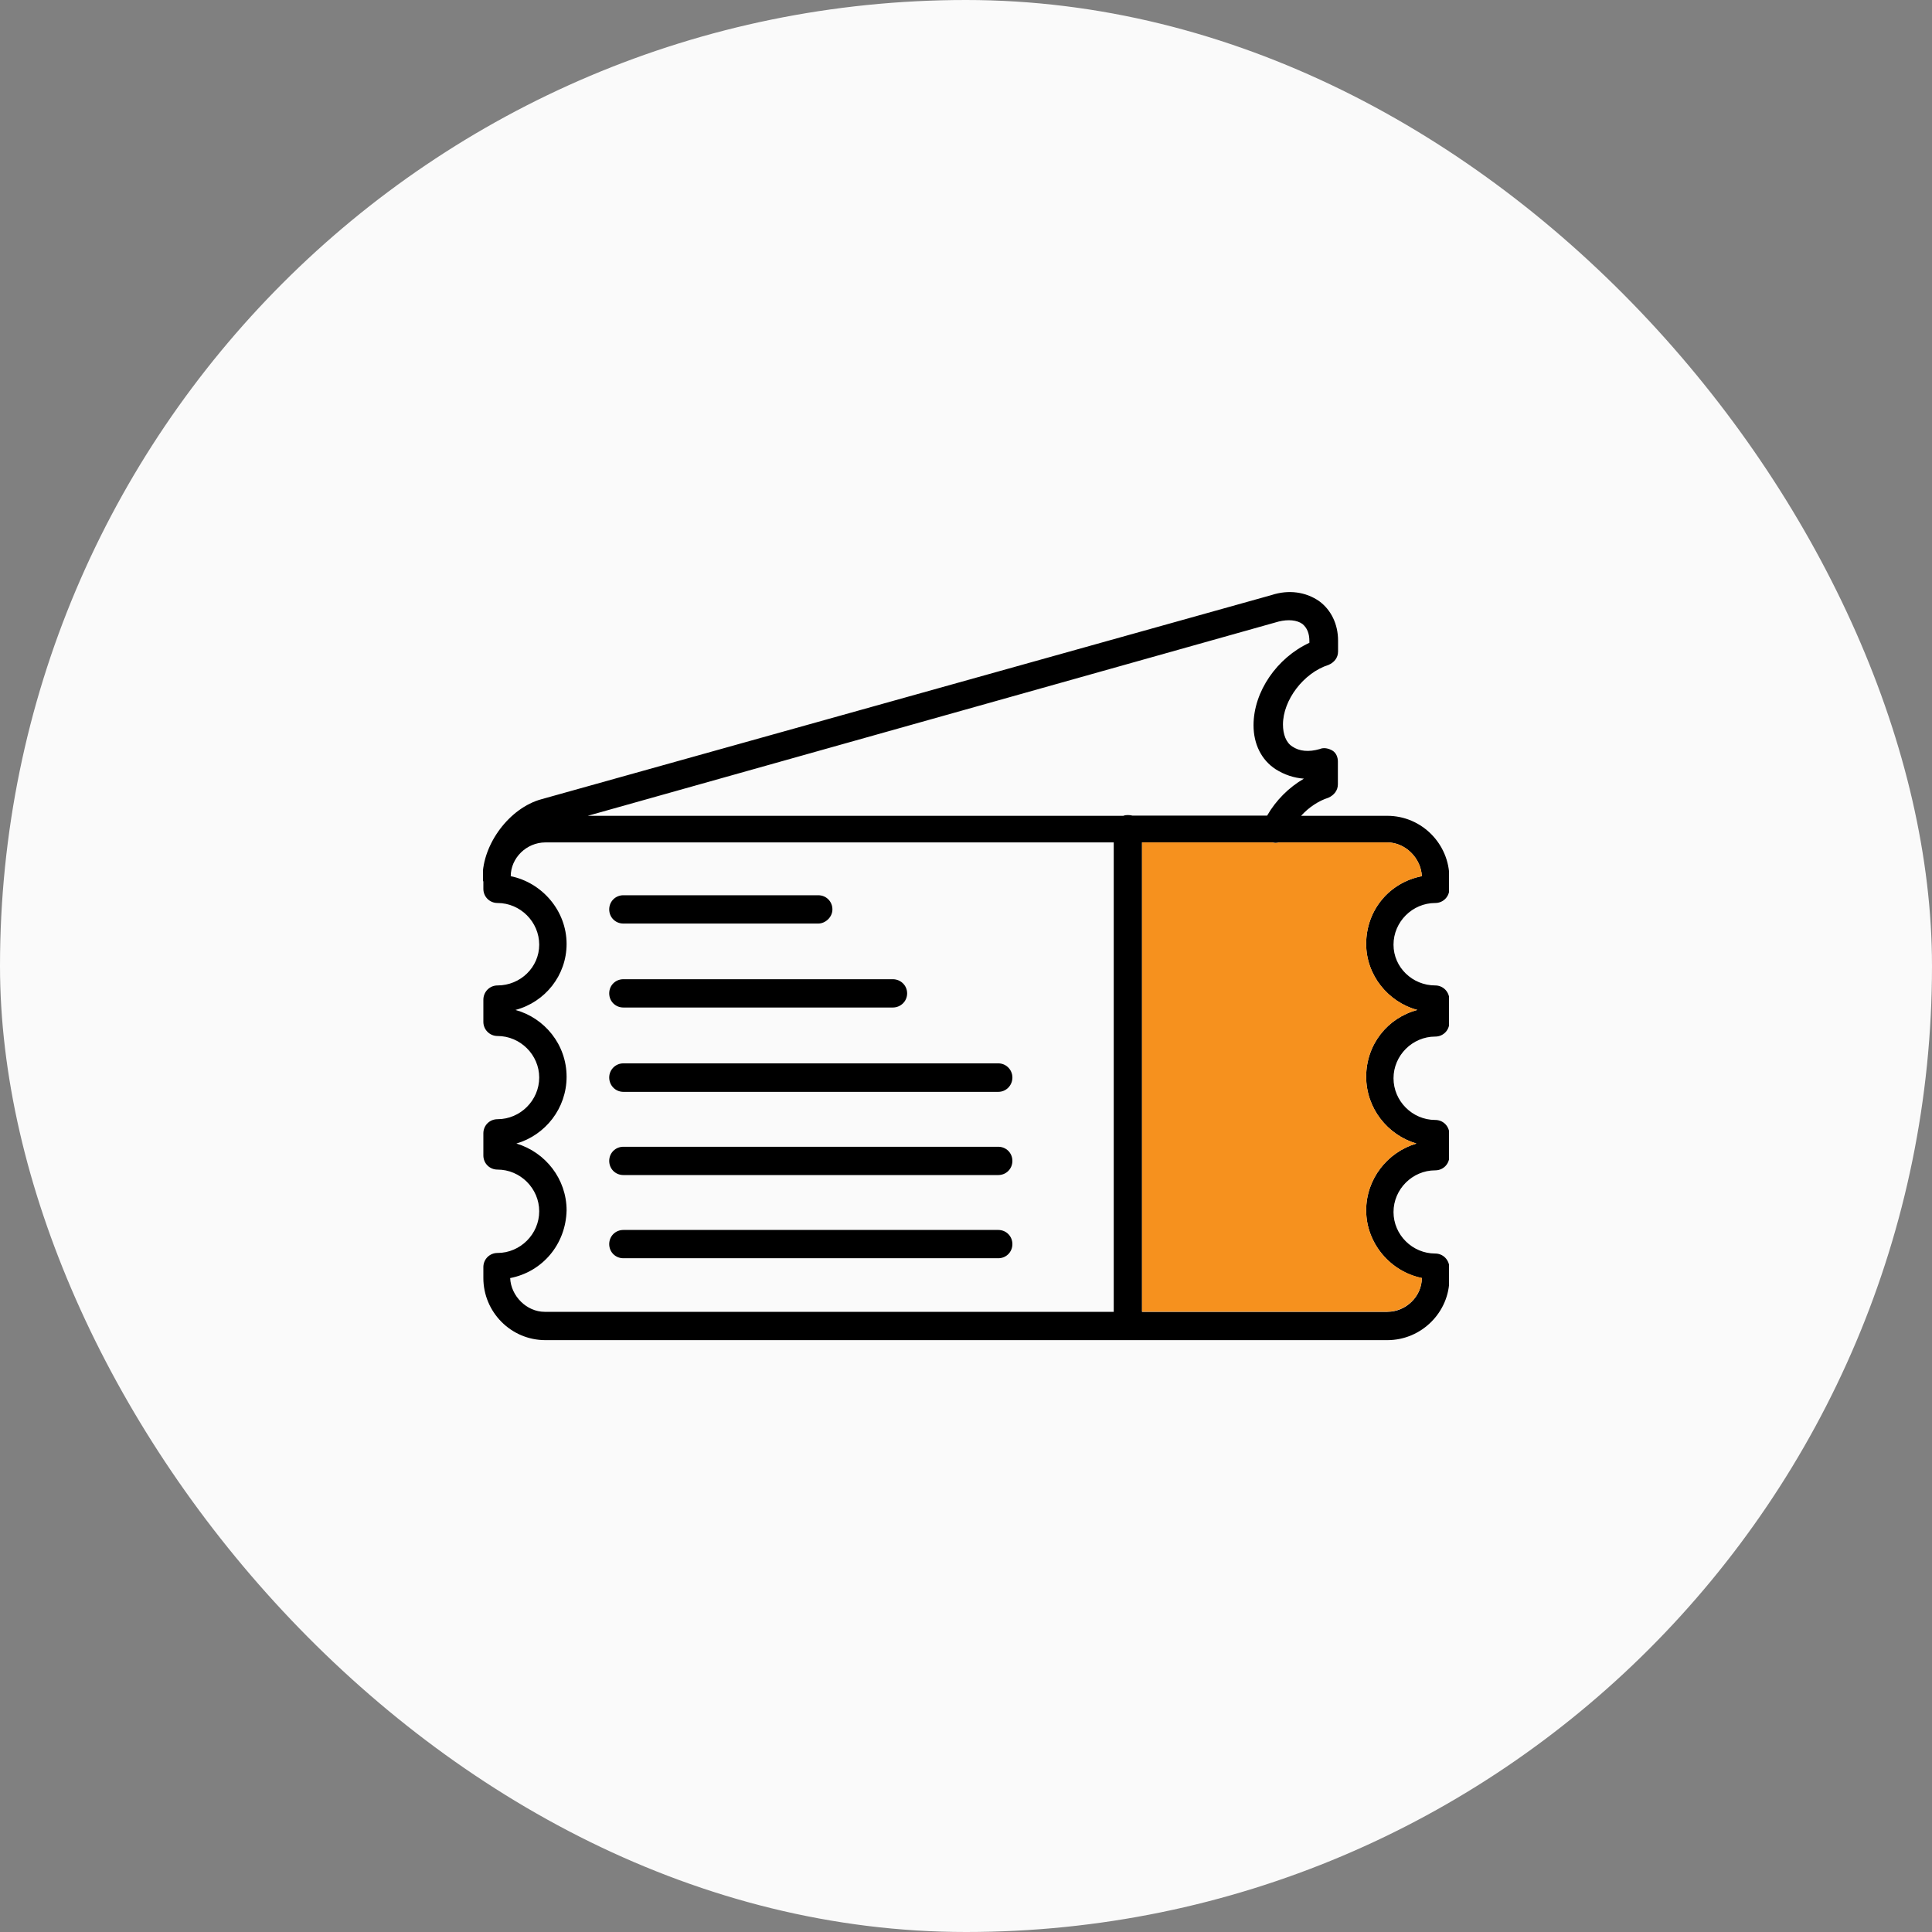 <svg width="64" height="64" viewBox="0 0 64 64" fill="none" xmlns="http://www.w3.org/2000/svg">
<rect x="0" y="0" width="64" height="64" fill="#808080" stroke="none"/>
<rect width="64" height="64" rx="32" fill="#FAFAFA"/>
<g clip-path="url(#clip0_136_65714)">
<path fill-rule="evenodd" clip-rule="evenodd" d="M20.65 36.163H33.069C33.331 36.163 33.537 35.95 33.537 35.688C33.537 35.431 33.331 35.219 33.069 35.219H20.65C20.387 35.219 20.181 35.431 20.181 35.688C20.181 35.95 20.387 36.163 20.65 36.163ZM33.069 37.988H20.65C20.387 37.988 20.181 38.194 20.181 38.456C20.181 38.719 20.387 38.925 20.65 38.925H33.069C33.331 38.925 33.537 38.719 33.537 38.456C33.537 38.194 33.331 37.988 33.069 37.988ZM33.069 40.744H20.65C20.387 40.744 20.181 40.95 20.181 41.213C20.181 41.475 20.387 41.681 20.65 41.681H33.069C33.331 41.681 33.537 41.475 33.537 41.213C33.537 40.95 33.331 40.744 33.069 40.744ZM20.65 33.375H29.575C29.837 33.375 30.05 33.169 30.05 32.906C30.05 32.644 29.837 32.438 29.575 32.438H20.65C20.387 32.438 20.181 32.644 20.181 32.906C20.181 33.169 20.387 33.375 20.65 33.375ZM20.65 30.588H27.106C27.337 30.588 27.575 30.381 27.575 30.119C27.575 29.856 27.369 29.65 27.106 29.65H20.65C20.387 29.65 20.181 29.856 20.181 30.119C20.181 30.381 20.387 30.588 20.65 30.588ZM27.106 29.656H20.65C20.387 29.656 20.181 29.863 20.181 30.125C20.181 30.388 20.387 30.594 20.65 30.594H27.106C27.337 30.594 27.575 30.388 27.575 30.125C27.575 29.863 27.369 29.656 27.106 29.656ZM29.575 32.438H20.65C20.387 32.438 20.181 32.644 20.181 32.906C20.181 33.169 20.387 33.375 20.65 33.375H29.575C29.837 33.375 30.05 33.169 30.05 32.906C30.05 32.644 29.837 32.438 29.575 32.438ZM33.069 35.225H20.65C20.387 35.225 20.181 35.438 20.181 35.694C20.181 35.956 20.387 36.169 20.65 36.169H33.069C33.331 36.169 33.537 35.956 33.537 35.694C33.537 35.438 33.331 35.225 33.069 35.225ZM33.069 37.988H20.65C20.387 37.988 20.181 38.194 20.181 38.456C20.181 38.719 20.387 38.925 20.65 38.925H33.069C33.331 38.925 33.537 38.719 33.537 38.456C33.537 38.194 33.331 37.988 33.069 37.988ZM33.069 40.744H20.65C20.387 40.744 20.181 40.95 20.181 41.213C20.181 41.475 20.387 41.681 20.65 41.681H33.069C33.331 41.681 33.537 41.475 33.537 41.213C33.537 40.95 33.331 40.744 33.069 40.744ZM47.544 29.913C47.806 29.913 48.012 29.706 48.012 29.444V29.081C48.012 27.963 47.1 27.025 45.956 27.025H43.1C43.356 26.744 43.675 26.531 44.006 26.425C44.187 26.344 44.319 26.188 44.319 25.981V25.225C44.319 25.094 44.269 24.944 44.137 24.863C44.006 24.788 43.85 24.756 43.719 24.813C43.356 24.919 43.044 24.888 42.812 24.731C42.6 24.6 42.5 24.319 42.5 24C42.5 23.194 43.181 22.288 44.012 22.025C44.194 21.944 44.325 21.794 44.325 21.581V21.219C44.325 20.675 44.094 20.206 43.706 19.919C43.262 19.606 42.687 19.525 42.119 19.713L17.937 26.475C16.875 26.763 15.987 27.963 15.987 29.056C15.987 29.113 15.994 29.163 16.012 29.206V29.444C16.012 29.706 16.219 29.913 16.481 29.913C17.237 29.913 17.862 30.538 17.862 31.294C17.862 32.044 17.237 32.644 16.481 32.644C16.219 32.644 16.012 32.856 16.012 33.119V33.85C16.012 34.106 16.219 34.319 16.481 34.319C17.237 34.319 17.862 34.944 17.862 35.694C17.862 36.45 17.237 37.075 16.481 37.075C16.219 37.075 16.012 37.281 16.012 37.544V38.275C16.012 38.538 16.219 38.744 16.481 38.744C17.237 38.744 17.862 39.369 17.862 40.125C17.862 40.881 17.237 41.506 16.481 41.506C16.219 41.506 16.012 41.713 16.012 41.975V42.338C16.012 43.456 16.919 44.394 18.069 44.394H45.956C47.1 44.394 48.012 43.456 48.012 42.363V42C48.012 41.738 47.806 41.525 47.544 41.525C46.787 41.525 46.162 40.906 46.162 40.15C46.162 39.394 46.787 38.769 47.544 38.769C47.806 38.769 48.012 38.563 48.012 38.3V37.569C48.012 37.306 47.806 37.1 47.544 37.1C46.787 37.1 46.162 36.475 46.162 35.719C46.162 34.963 46.787 34.338 47.544 34.338C47.806 34.338 48.012 34.131 48.012 33.869V33.119C48.012 32.856 47.806 32.644 47.544 32.644C46.787 32.644 46.162 32.044 46.162 31.294C46.162 30.538 46.787 29.913 47.544 29.913ZM36.894 43.456H18.044C17.444 43.456 16.925 42.931 16.9 42.338C17.969 42.131 18.744 41.219 18.769 40.094C18.769 39.056 18.069 38.169 17.106 37.881C18.069 37.6 18.769 36.713 18.769 35.669C18.769 34.6 18.037 33.719 17.075 33.456C18.062 33.194 18.769 32.306 18.769 31.269C18.769 30.175 17.962 29.238 16.919 29.025C16.919 28.425 17.437 27.906 18.069 27.906H36.894V43.456ZM37.362 27C37.306 27 37.256 27.006 37.212 27.025H19.469L42.362 20.588C42.675 20.513 42.962 20.538 43.144 20.669C43.3 20.8 43.375 20.981 43.375 21.238V21.294C42.306 21.788 41.525 22.906 41.525 24.025C41.525 24.65 41.787 25.175 42.256 25.481C42.544 25.663 42.856 25.769 43.194 25.794C42.7 26.081 42.269 26.506 41.975 27.019H37.519C37.469 27.006 37.419 27 37.362 27ZM46.95 33.456C45.962 33.719 45.256 34.6 45.256 35.669C45.256 36.706 45.956 37.594 46.919 37.881C45.956 38.169 45.256 39.056 45.256 40.094C45.256 41.188 46.062 42.125 47.1 42.338C47.1 42.938 46.581 43.456 45.956 43.456H37.831V27.906H42.15C42.225 27.931 42.3 27.925 42.375 27.906H45.956C46.556 27.906 47.075 28.431 47.1 29.025C46.031 29.231 45.256 30.144 45.256 31.269C45.256 32.306 45.981 33.194 46.95 33.456ZM20.65 36.163H33.069C33.331 36.163 33.537 35.95 33.537 35.688C33.537 35.431 33.331 35.219 33.069 35.219H20.65C20.387 35.219 20.181 35.431 20.181 35.688C20.181 35.95 20.387 36.163 20.65 36.163ZM20.65 38.925H33.069C33.331 38.925 33.537 38.719 33.537 38.456C33.537 38.194 33.331 37.988 33.069 37.988H20.65C20.387 37.988 20.181 38.194 20.181 38.456C20.181 38.719 20.387 38.925 20.65 38.925ZM20.65 41.681H33.069C33.331 41.681 33.537 41.475 33.537 41.213C33.537 40.95 33.331 40.744 33.069 40.744H20.65C20.387 40.744 20.181 40.95 20.181 41.213C20.181 41.475 20.387 41.681 20.65 41.681ZM20.65 33.375H29.575C29.837 33.375 30.05 33.169 30.05 32.906C30.05 32.644 29.837 32.438 29.575 32.438H20.65C20.387 32.438 20.181 32.644 20.181 32.906C20.181 33.169 20.387 33.375 20.65 33.375ZM20.65 30.588H27.106C27.337 30.588 27.575 30.381 27.575 30.119C27.575 29.856 27.369 29.65 27.106 29.65H20.65C20.387 29.65 20.181 29.856 20.181 30.119C20.181 30.381 20.387 30.588 20.65 30.588Z" fill="black"/>
<path fill-rule="evenodd" clip-rule="evenodd" d="M47.1 42.331C47.1 42.931 46.581 43.45 45.956 43.45H37.831V27.906H42.15C42.225 27.931 42.3 27.925 42.375 27.906H45.956C46.556 27.906 47.075 28.431 47.1 29.025C46.031 29.231 45.256 30.144 45.256 31.269C45.256 32.306 45.987 33.194 46.95 33.456C45.962 33.719 45.256 34.6 45.256 35.669C45.256 36.706 45.956 37.594 46.919 37.881C45.956 38.169 45.256 39.056 45.256 40.094C45.256 41.188 46.062 42.125 47.1 42.331Z" fill="#F6911E"/>
</g>
<defs>
<clipPath id="clip0_136_65714">
<rect width="32" height="32" fill="white" transform="translate(16 16)"/>
</clipPath>
</defs>
</svg>
